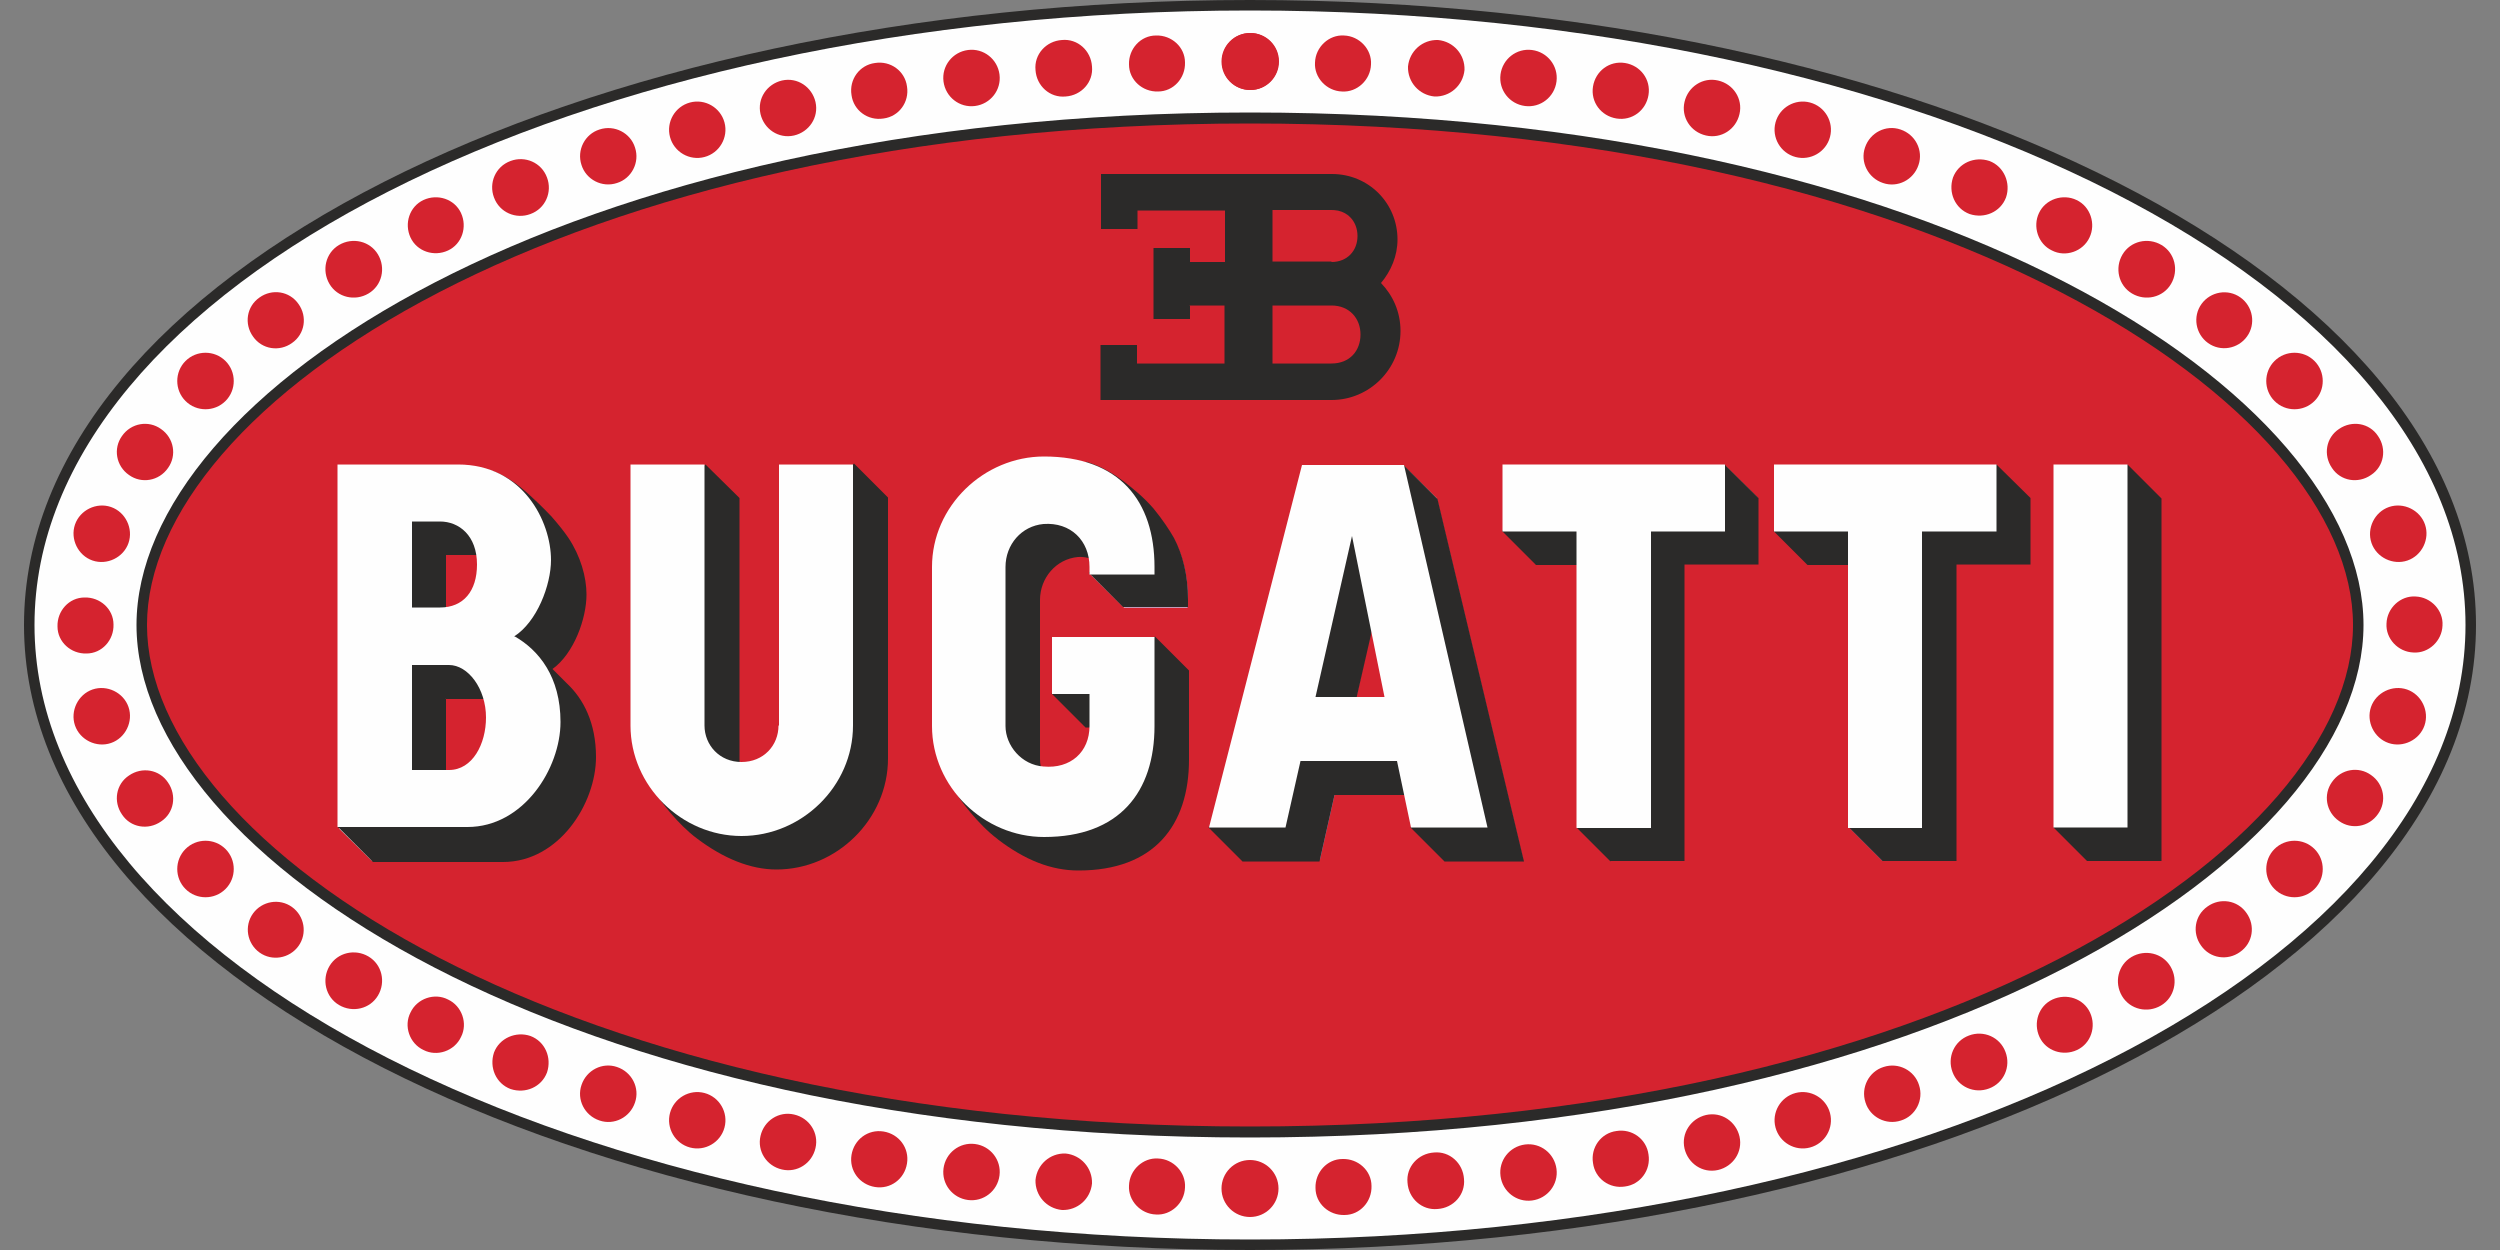 

<!-- Creator: CorelDRAW X6 -->
<svg xmlns="http://www.w3.org/2000/svg" x="0" y="0" xml:space="preserve" width="50mm" height="25mm" version="1.1" shape-rendering="geometricPrecision" text-rendering="geometricPrecision" image-rendering="optimizeQuality" fill-rule="evenodd" clip-rule="evenodd"
viewBox="0 0 5000 2500"
 xmlns:xlink="http://www.w3.org/1999/xlink"
 enable-background="new 0 0 912.7 290.1">
 <rect x="0" y="0" width="5000" height="2500" fill="#808080" stroke="none"/>
 <g id="Layer_x0020_1">
 </g>
 <g id="Layer_x0020_1_0">
 </g>
 <g id="Layer_x0020_1_0_1">
 </g>
 <g id="Layer_x0020_1_0_2">
 </g>
 <g id="Layer_x0020_1_3">
 </g>
 <g id="Layer_x0020_1_0_4">
 </g>
 <g id="Layer_x0020_1_0_5">
 </g>
 <g id="Layer_x0020_1_0_6">
 </g>
 <g id="Layer_x0020_1_0_7">
 </g>
 <g id="Layer_x0020_1_0_2_8">
 </g>
 <g id="Layer_x0020_1_0_2_8_9">
 </g>
 <g id="Layer_x0020_1_0_10">
 </g>
 <g id="Layer_x0020_1_1">
 </g>
 <g id="Layer_x0020_1_11">
 </g>
 <g id="Layer_x0020_1_12">
 </g>
 <g id="Layer_x0020_1_12">
  <g id="_360629208">
   <path fill="#FEFEFE" d="M58 1250c0,-684 1089,-1239 2442,-1239 1353,0 2442,555 2442,1239 0,684 -1089,1239 -2442,1239 -1353,0 -2442,-555 -2442,-1239z"/>
   <path fill="#D5232F" d="M2500 236c1380,0 2216,565 2216,1014 0,449 -836,1014 -2216,1014 -1380,0 -2216,-565 -2216,-1014 0,-449 836,-1014 2216,-1014z"/>
   <path fill="#2B2A29" d="M2500 0c1351,0 2452,554 2452,1250 0,696 -1101,1250 -2452,1250 -1351,0 -2452,-554 -2452,-1250 0,-696 1101,-1250 2452,-1250zm0 21c-1353,0 -2431,555 -2431,1229 0,673 1078,1229 2431,1229 1353,0 2431,-555 2431,-1229 0,-673 -1078,-1229 -2431,-1229z"/>
   <path fill="#2B2A29" d="M4727 1250c0,460 -848,1025 -2227,1025 -1379,0 -2227,-564 -2227,-1025 0,-460 848,-1025 2227,-1025 1379,0 2227,564 2227,1025zm-21 0c0,-438 -824,-1003 -2206,-1003 -1382,0 -2206,565 -2206,1003 0,438 824,1003 2206,1003 1382,0 2206,-565 2206,-1003z"/>
   <path fill="#D5232F" d="M2557 123c0,31 -25,57 -57,57 -31,0 -57,-25 -57,-57 0,-31 25,-57 57,-57 31,0 57,25 57,57z"/>
   <path fill="#D5232F" d="M2370 125c1,31 -23,58 -54,58 -31,1 -58,-23 -58,-54 -1,-31 23,-58 54,-58 31,-1 58,23 58,54z"/>
   <path fill="#D5232F" d="M2184 133c3,31 -21,58 -53,60 -31,3 -58,-21 -60,-53 -3,-31 21,-58 53,-60 31,-3 58,21 60,53z"/>
   <path fill="#D5232F" d="M1999 149c4,31 -18,59 -49,63 -31,4 -59,-18 -63,-49 -4,-31 18,-59 49,-63 31,-4 59,18 63,49z"/>
   <path fill="#D5232F" d="M1814 173c5,31 -16,60 -47,64 -31,5 -60,-16 -64,-47 -5,-31 16,-60 47,-64 31,-5 60,16 64,47z"/>
   <path fill="#D5232F" d="M1631 204c7,31 -13,60 -43,67 -31,7 -60,-13 -67,-43 -7,-31 13,-60 43,-67 31,-7 60,13 67,43z"/>
   <path fill="#D5232F" d="M1449 245c8,30 -10,61 -40,69 -30,8 -61,-10 -69,-40 -8,-30 10,-61 40,-69 30,-8 61,10 69,40z"/>
   <path fill="#D5232F" d="M1270 295c10,30 -7,62 -36,71 -30,10 -62,-7 -71,-36 -10,-30 7,-62 36,-71 30,-10 62,7 71,36z"/>
   <path fill="#D5232F" d="M1094 355c11,29 -3,62 -33,73 -29,11 -62,-3 -73,-33 -11,-29 3,-62 33,-73 29,-11 62,3 73,33z"/>
   <path fill="#D5232F" d="M922 426c13,28 2,62 -26,75 -28,13 -62,2 -75,-26 -13,-28 -2,-62 26,-75 28,-13 62,-2 75,26z"/>
   <path fill="#D5232F" d="M756 509c16,27 8,62 -19,78 -27,16 -62,8 -78,-19 -16,-27 -8,-62 19,-78 27,-16 62,-8 78,19z"/>
   <path fill="#D5232F" d="M597 608c18,25 13,60 -13,78 -25,18 -60,13 -78,-13 -18,-25 -13,-60 13,-78 25,-18 60,-13 78,13z"/>
   <path fill="#D5232F" d="M451 722c22,22 22,58 0,80 -22,22 -58,22 -80,0 -22,-22 -22,-58 0,-80 22,-22 58,-22 80,0z"/>
   <path fill="#D5232F" d="M322 858c26,18 32,53 14,78 -18,26 -53,32 -78,14 -26,-18 -32,-53 -14,-78 18,-26 53,-32 78,-14z"/>
   <path fill="#D5232F" d="M222 1014c29,10 45,43 35,72 -10,29 -43,45 -72,35 -29,-10 -45,-43 -35,-72 10,-29 43,-45 72,-35z"/>
   <path fill="#D5232F" d="M2557 2377c0,31 -25,57 -57,57 -31,0 -57,-25 -57,-57 0,-31 25,-57 57,-57 31,0 57,25 57,57z"/>
   <path fill="#D5232F" d="M2370 2375c-1,31 -28,56 -58,54 -31,-1 -56,-28 -54,-58 1,-31 28,-56 58,-54 31,1 56,28 54,58z"/>
   <path fill="#D5232F" d="M2184 2367c-3,31 -29,54 -60,53 -31,-3 -54,-29 -53,-60 3,-31 29,-54 60,-53 31,3 54,29 53,60z"/>
   <path fill="#D5232F" d="M1999 2351c-4,31 -32,53 -63,49 -31,-4 -53,-32 -49,-63 4,-31 32,-53 63,-49 31,4 53,32 49,63z"/>
   <path fill="#D5232F" d="M1814 2327c-5,31 -33,52 -64,47 -31,-5 -52,-33 -47,-64 5,-31 33,-52 64,-47 31,5 52,33 47,64z"/>
   <path fill="#D5232F" d="M1631 2296c-7,31 -37,50 -67,43 -31,-7 -50,-37 -43,-67 7,-31 37,-50 67,-43 31,7 50,37 43,67z"/>
   <path fill="#D5232F" d="M1449 2255c-8,30 -39,48 -69,40 -30,-8 -48,-39 -40,-69 8,-30 39,-48 69,-40 30,8 48,39 40,69z"/>
   <path fill="#D5232F" d="M1270 2205c-10,30 -42,46 -71,36 -30,-10 -46,-42 -36,-71 10,-30 42,-46 71,-36 30,10 46,42 36,71z"/>
   <path fill="#D5232F" d="M1094 2145c-11,29 -43,43 -73,33 -29,-11 -43,-43 -33,-73 11,-29 44,-43 73,-33 29,11 43,43 33,73z"/>
   <path fill="#D5232F" d="M922 2074c-13,28 -48,40 -75,26 -28,-13 -40,-48 -26,-75 13,-28 48,-40 75,-26 28,13 40,48 26,75z"/>
   <path fill="#D5232F" d="M756 1991c-16,27 -51,35 -78,19 -27,-16 -35,-51 -19,-78 16,-27 51,-35 78,-19 27,16 35,51 19,78z"/>
   <path fill="#D5232F" d="M597 1892c-18,25 -53,31 -78,13 -25,-18 -31,-53 -13,-78 18,-25 53,-31 78,-13 25,18 31,53 13,78z"/>
   <path fill="#D5232F" d="M451 1778c-22,22 -58,22 -80,0 -22,-22 -22,-58 0,-80 22,-22 58,-22 80,0 22,22 22,58 0,80z"/>
   <path fill="#D5232F" d="M322 1643c-26,18 -61,12 -78,-14 -18,-26 -12,-61 14,-78 26,-18 61,-12 78,14 18,26 12,61 -14,78z"/>
   <path fill="#D5232F" d="M222 1486c-29,10 -62,-6 -72,-35 -10,-29 6,-62 35,-72 29,-10 62,6 72,35 10,29 -6,62 -35,72z"/>
   <path fill="#D5232F" d="M173 1307c-31,1 -58,-23 -58,-54 -1,-31 23,-58 54,-58 31,-1 58,23 58,54 1,31 -23,58 -54,58z"/>
   <path fill="#D5232F" d="M4831 1193c31,1 56,28 54,58 -1,31 -28,56 -58,54 -31,-1 -56,-28 -54,-58 1,-31 28,-56 58,-54z"/>
   <path fill="#D5232F" d="M4814 1379c29,10 45,43 35,72 -10,29 -43,45 -72,35 -29,-10 -45,-43 -35,-72 10,-29 43,-45 72,-35z"/>
   <path fill="#D5232F" d="M4742 1550c26,18 32,53 14,78 -18,26 -53,32 -78,14 -26,-18 -32,-53 -14,-78 18,-26 53,-32 78,-14z"/>
   <path fill="#D5232F" d="M4629 1698c22,22 22,58 0,80 -22,22 -58,22 -80,0 -22,-22 -22,-58 0,-80 22,-22 58,-22 80,0z"/>
   <path fill="#D5232F" d="M4493 1826c18,25 13,60 -13,78 -25,18 -60,13 -78,-13 -18,-25 -13,-60 13,-78 25,-18 60,-13 78,13z"/>
   <path fill="#D5232F" d="M4341 1933c16,27 8,62 -19,78 -27,16 -62,8 -78,-19 -16,-27 -8,-62 19,-78 27,-16 62,-8 78,19z"/>
   <path fill="#D5232F" d="M4180 2025c13,28 2,62 -26,75 -28,13 -62,2 -75,-26 -13,-28 -2,-62 26,-75 28,-13 62,-2 75,26z"/>
   <path fill="#D5232F" d="M4011 2104c11,29 -3,62 -33,73 -29,11 -62,-3 -73,-33 -11,-29 3,-62 33,-73 29,-11 62,3 73,33z"/>
   <path fill="#D5232F" d="M3838 2170c10,30 -7,62 -36,71 -30,10 -62,-7 -71,-36 -10,-30 7,-62 36,-71 30,-10 62,7 71,36z"/>
   <path fill="#D5232F" d="M3660 2226c8,30 -10,61 -40,69 -30,8 -61,-10 -69,-40 -8,-30 10,-61 40,-69 30,-8 61,10 69,40z"/>
   <path fill="#D5232F" d="M3479 2273c7,31 -13,60 -43,67 -31,7 -60,-13 -67,-43 -7,-31 13,-60 43,-67 31,-7 60,13 67,43z"/>
   <path fill="#D5232F" d="M3297 2309c5,31 -16,60 -47,64 -31,5 -60,-16 -64,-47 -5,-31 16,-60 47,-64 31,-5 60,16 64,47z"/>
   <path fill="#D5232F" d="M3113 2338c4,31 -18,59 -49,63 -31,4 -59,-18 -63,-49 -4,-31 18,-59 49,-63 31,-4 59,18 63,49z"/>
   <path fill="#D5232F" d="M2928 2358c3,31 -21,58 -53,60 -31,3 -58,-21 -60,-53 -3,-31 21,-58 53,-60 31,-3 58,21 60,53z"/>
   <path fill="#D5232F" d="M2743 2372c1,31 -23,58 -54,58 -31,1 -58,-23 -58,-54 -1,-31 23,-58 54,-58 31,-1 58,23 58,54z"/>
   <path fill="#D5232F" d="M2444 123c0,-31 25,-57 57,-57 31,0 57,25 57,57 0,31 -25,57 -57,57 -31,0 -57,-25 -57,-57z"/>
   <path fill="#D5232F" d="M2630 125c1,-31 28,-56 58,-54 31,1 56,28 54,58 -1,31 -28,56 -58,54 -31,-1 -56,-28 -54,-58z"/>
   <path fill="#D5232F" d="M2816 133c3,-31 29,-54 60,-53 31,3 54,29 53,60 -3,31 -29,54 -60,53 -31,-3 -54,-29 -53,-60z"/>
   <path fill="#D5232F" d="M3001 149c4,-31 32,-53 63,-49 31,4 53,32 49,63 -4,31 -32,53 -63,49 -31,-4 -53,-32 -49,-63z"/>
   <path fill="#D5232F" d="M3186 173c5,-31 33,-52 64,-47 31,5 52,33 47,64 -5,31 -33,52 -64,47 -31,-5 -52,-33 -47,-64z"/>
   <path fill="#D5232F" d="M3369 204c7,-31 37,-50 67,-43 31,7 50,37 43,67 -7,31 -37,50 -67,43 -31,-7 -50,-37 -43,-67z"/>
   <path fill="#D5232F" d="M3551 245c8,-30 39,-48 69,-40 30,8 48,39 40,69 -8,30 -39,48 -69,40 -30,-8 -48,-39 -40,-69z"/>
   <path fill="#D5232F" d="M3730 295c10,-30 42,-46 71,-36 30,10 46,42 36,71 -10,30 -42,46 -71,36 -30,-10 -46,-42 -36,-71z"/>
   <path fill="#D5232F" d="M3906 355c11,-29 43,-43 73,-33 29,11 43,44 33,73 -11,29 -43,43 -73,33 -29,-11 -43,-43 -33,-73z"/>
   <path fill="#D5232F" d="M4078 426c13,-28 48,-39 75,-26 28,13 39,48 26,75 -13,28 -48,40 -75,26 -28,-13 -39,-48 -26,-75z"/>
   <path fill="#D5232F" d="M4245 509c16,-27 51,-35 78,-19 27,16 35,51 19,78 -16,27 -51,35 -78,19 -27,-16 -35,-51 -19,-78z"/>
   <path fill="#D5232F" d="M4403 608c18,-25 53,-31 78,-13 25,18 31,53 13,78 -18,25 -53,31 -78,13 -25,-18 -31,-53 -13,-78z"/>
   <path fill="#D5232F" d="M4549 722c22,-22 58,-22 80,0 22,22 22,58 0,80 -22,22 -58,22 -80,0 -22,-22 -22,-58 0,-80z"/>
   <path fill="#D5232F" d="M4678 858c26,-18 61,-12 78,14 18,26 12,61 -14,78 -26,18 -61,12 -78,-14 -18,-26 -12,-61 14,-78z"/>
   <path fill="#D5232F" d="M4778 1014c29,-10 62,6 72,35 10,29 -6,62 -35,72 -29,10 -62,-6 -72,-35 -10,-29 6,-62 35,-72z"/>
   <path fill="#FEFEFE" d="M692 1643l243 0c102,0 173,-108 173,-198 0,-85 -40,-136 -87,-161l-18 -10 18 -11c42,-25 68,-95 68,-143 0,-60 -36,-143 -118,-170l3 -8c21,7 38,17 52,26 13,10 23,18 27,23 10,9 28,26 44,44 14,16 26,31 33,43 24,36 35,77 35,111 0,48 -25,117 -67,147l-3 2 32 32c33,31 57,78 57,144 0,93 -74,207 -183,207l-258 0 -65 -64 12 -13 1 0zm197 -90l-77 0 0 -234 87 0c38,0 69,34 81,78 -4,-1 -9,-2 -13,-2l-78 0 0 158zm0 -325c-3,0 -6,0 -9,0l-68 0 0 -196 68 0c41,0 78,28 85,78 -6,-2 -12,-2 -18,-2l-58 0 0 119z"/>
   <path fill="#FEFEFE" d="M1484 1660c113,0 211,-94 211,-209l0 -505 13 -13 65 64 0 520c0,120 -101,218 -220,218 -51,0 -104,-21 -158,-61 -38,-28 -74,-76 -80,-88 -3,-4 -11,-19 -21,-39l5 -2c36,67 107,113 186,113l-1 1zm-74 -727l65 64 0 520c0,6 1,12 2,17 -47,-3 -78,-41 -78,-84l0 -505 13 -13 -1 1z"/>
   <path fill="#FEFEFE" d="M1913 1583c-3,-5 -12,-21 -22,-42l5 -2c35,71 109,121 191,121 143,0 209,-83 209,-209l0 -162 13 -13 65 64 0 177c0,131 -69,218 -218,218 -54,0 -106,-21 -159,-61 -39,-29 -78,-81 -83,-93l0 1zm259 -131l-65 -64 13 -13 71 0 0 76 0 1 -18 0zm-173 -1l0 -318c0,-50 36,-93 87,-98 57,-5 97,32 103,83 -11,-4 -23,-8 -35,-6 -46,4 -78,43 -78,88l0 318c0,8 2,17 4,25 -48,-8 -81,-49 -81,-93zm248 -484c18,14 38,30 58,53 18,21 32,42 41,59 18,33 28,75 28,123l0 13 -126 0 -65 -64 13 -13 102 0 0 -3c0,-97 -38,-168 -122,-197l3 -9c28,9 51,23 71,38l-1 0z"/>
   <path fill="#FEFEFE" d="M2708 1406l-93 0 76 -336c5,-21 20,-20 23,0l33 160 -40 176 1 0zm118 249l12 -13 122 0 -161 -698 9 -12 65 64 172 721 -154 0 -65 -64 1 1zm-158 -69l-30 133 -150 0 -64 -64 16 -13 124 0 30 -133 212 0 16 77 -153 0 -1 0z"/>
   <path fill="#FEFEFE" d="M3158 1656l12 -13 120 0 0 -593 148 0 0 -105 13 -13 65 64 0 129 -148 0 0 593 -144 0 -65 -64 0 1zm-84 -528l-65 -64 12 -13 144 0 0 77 -92 0 1 0z"/>
   <path fill="#FEFEFE" d="M3617 1128l-65 -64 12 -13 144 0 0 77 -92 0 1 0zm377 -194l65 64 0 129 -148 0 0 593 -144 0 -65 -64 12 -13 120 0 0 -593 148 0 0 -105 13 -13 0 1z"/>
   <polygon fill="#FEFEFE" points="4255,933 4320,998 4320,1719 4176,1719 4111,1655 4123,1643 4243,1643 4243,946 "/>
   <path fill="#A79ECD" d="M1104 1120c0,-38 -14,-86 -43,-124 11,10 25,23 38,38 14,16 26,31 33,43 24,36 35,77 35,111 0,48 -25,117 -67,147l-3 2 32 32c33,31 57,78 57,144 0,93 -74,207 -183,207l-258 0 -63 -63 254 0c113,0 188,-118 188,-212 0,-89 -42,-144 -91,-172 46,-30 73,-103 73,-153l-3 0zm-215 418l-63 0 0 -207 73 0c28,0 54,26 66,63l-76 0 0 144zm-9 -493c33,0 63,21 71,63l-3 0 -58 0 0 105c-3,0 -6,1 -9,1l-54 0 0 -168 54 0z"/>
   <path fill="#A79ECD" d="M1475 1518l0 3c-38,-4 -63,-35 -63,-70l0 -516 63 63 0 520 1 1zm-143 95c40,38 94,60 152,60 121,0 224,-100 224,-223l0 -516 63 62 0 520c0,120 -101,218 -220,218 -51,0 -104,-21 -158,-61 -23,-18 -47,-43 -62,-63l1 2z"/>
   <path fill="#A79ECD" d="M1935 1613c41,38 95,61 153,61 152,0 223,-90 223,-223l0 -172 63 63 0 177c0,131 -69,218 -218,218 -54,0 -106,-21 -159,-61 -23,-18 -46,-43 -63,-63l2 0zm176 -223l68 0 0 62 0 1 -4 0 -63 -63 -1 0zm-22 -340c46,-4 79,23 88,64 -7,-2 -13,-3 -21,-2 -46,4 -78,43 -78,88l0 318c0,3 0,7 1,11 -38,-8 -63,-43 -63,-78l0 -318c0,-43 31,-80 74,-84zm97 101l126 0 0 -17c0,-65 -17,-120 -53,-159 15,13 31,27 48,45 18,21 32,42 41,59 18,33 28,75 28,123l0 13 -126 0 -63 -63 -1 -1z"/>
   <path fill="#A79ECD" d="M2712 1392l-78 0 71 -312 37 182 -29 130zm117 264l149 0 -166 -719 62 61 172 721 -154 0 -63 -63zm-403 0l149 0 30 -133 190 0 13 63 -138 0 -30 133 -150 0 -63 -63 -1 0z"/>
   <path fill="#A79ECD" d="M3159 1658l144 0 0 -593 148 0 0 -129 63 63 0 129 -148 0 0 593 -144 0 -63 -63zm-148 -593l141 0 0 63 -78 0 -63 -63z"/>
   <path fill="#A79ECD" d="M3553 1065l141 0 0 63 -78 0 -63 -63zm148 593l144 0 0 -593 148 0 0 -129 63 63 0 129 -148 0 0 593 -144 0 -63 -63z"/>
   <polygon fill="#A79ECD" points="4113,1657 4258,1657 4258,935 4320,998 4320,1719 4176,1719 "/>
   <path fill="#2B2A29" d="M676 1655l15 -15 245 0c99,0 171,-107 171,-195 0,-84 -39,-134 -85,-158l-23 -13 23 -13c40,-25 67,-93 67,-140 0,-60 -37,-143 -118,-168l5 -14c46,14 73,43 82,50 10,9 28,26 45,44 14,16 26,31 34,43 24,36 36,78 36,113 0,48 -25,118 -68,149l29 29c33,31 58,79 58,147 0,93 -74,210 -186,210l-260 0 -68 -68 -1 0zm216 -258l0 158 -83 0 0 -240 89 0c41,0 74,39 85,86 -6,-3 -12,-3 -18,-3l-74 0zm0 -287l0 119c-4,0 -8,1 -12,1l-71 0 0 -202 71 0c43,0 83,30 88,85 -7,-2 -13,-3 -21,-3l-56 0z"/>
   <path fill="#2B2A29" d="M1300 1543c35,68 106,113 185,113 112,0 208,-93 208,-207l0 -507 15 -15 68 68 0 522c0,122 -103,222 -223,222 -52,0 -106,-22 -159,-62 -38,-28 -75,-77 -81,-89 -3,-5 -12,-21 -23,-43l10 -3zm96 -599l15 -15 68 67 0 522c0,7 1,13 3,20 -50,-2 -85,-41 -85,-88l0 -507z"/>
   <path fill="#2B2A29" d="M2751 1230l-41 179 -98 0 77 -340c6,-24 25,-23 29,0l33 160 1 1zm138 493l-68 -68 15 -15 119 0 -160 -695 12 -15 68 68 173 725 -158 0zm-66 -133l-154 0 -30 133 -154 0 -68 -68 19 -15 123 0 30 -133 217 0 17 83 1 0z"/>
   <path fill="#2B2A29" d="M3221 1723l-68 -68 15 -15 118 0 0 -593 148 0 0 -103 15 -15 68 67 0 133 -148 0 0 593 -148 0zm-53 -593l-96 0 -68 -68 15 -15 148 0 0 83z"/>
   <path fill="#2B2A29" d="M3711 1130l-96 0 -68 -68 15 -15 148 0 0 83zm267 -186l15 -15 68 67 0 133 -148 0 0 593 -148 0 -68 -68 15 -15 118 0 0 -593 148 0 0 -103z"/>
   <polygon fill="#2B2A29" points="4240,944 4255,929 4323,997 4323,1722 4174,1722 4107,1655 4122,1640 4240,1640 "/>
   <path fill="#2B2A29" d="M1995 1678c-39,-29 -78,-82 -84,-94 -3,-5 -13,-22 -23,-44l11 -3c33,71 108,121 190,121 142,0 206,-82 206,-207l0 -163 15 -15 68 68 0 178c0,132 -70,222 -221,222 -55,0 -107,-21 -161,-62zm199 -223l-23 0 -68 -68 15 -15 75 0 0 78 0 4zm-109 92c-52,-5 -88,-49 -88,-96l0 -318c0,-52 37,-96 89,-101 60,-5 103,35 108,90 -12,-5 -24,-9 -38,-8 -44,4 -76,42 -76,86l0 318c0,10 2,19 6,28zm89 -623c30,9 54,24 75,40 18,14 38,30 58,53 18,22 32,43 41,59 18,34 28,76 28,123l0 15 -130 0 -68 -68 15 -15 100 0c0,-97 -39,-168 -123,-194l3 -14z"/>
   <path fill="#FEFEFE" d="M824 1330l0 210 74 0c47,0 74,-52 74,-105 0,-58 -36,-105 -74,-105l-74 0zm0 -287l0 172 56 0c47,0 74,-33 74,-86 0,-58 -36,-86 -74,-86l-56 0zm204 229c50,28 93,82 93,172 0,93 -74,210 -186,210l-260 0 0 -725 241 0c130,0 186,114 186,191 0,50 -28,124 -74,153l1 0z"/>
   <path fill="#FEFEFE" d="M1558 1451l0 -522 148 0 0 522c0,122 -103,221 -223,221 -120,0 -222,-100 -222,-221l0 -522 148 0 0 522c0,39 30,73 74,73 44,0 74,-33 74,-73z"/>
   <path fill="#FEFEFE" d="M2179 1451l0 -63 -75 0 0 -114 205 0 0 178c0,132 -70,222 -221,222 -120,0 -224,-100 -224,-222l0 -318c0,-122 104,-221 224,-221 151,0 221,89 221,221l0 15 -130 0 0 -15c0,-53 -38,-90 -92,-86 -44,4 -76,41 -76,86l0 318c0,39 32,78 76,81 54,5 92,-29 92,-81z"/>
   <path fill="#FEFEFE" d="M2769 1394l-65 -322 -73 322 138 0zm-351 261l186 -725 204 0 167 725 -153 0 -28 -133 -193 0 -30 133 -154 0z"/>
   <polygon fill="#FEFEFE" points="3302,1656 3153,1656 3153,1063 3005,1063 3005,929 3450,929 3450,1063 3302,1063 "/>
   <polygon fill="#FEFEFE" points="3844,1656 3696,1656 3696,1063 3548,1063 3548,929 3993,929 3993,1063 3844,1063 "/>
   <polygon fill="#FEFEFE" points="4107,929 4255,929 4255,1655 4107,1655 "/>
   <path fill="#A79ECD" d="M2542 608l0 122 121 0c38,0 61,-28 61,-61 0,-33 -23,-61 -61,-61l-121 0zm0 -189l0 108 121 0c33,0 54,-24 54,-54 0,-30 -21,-54 -54,-54l-121 0zm-233 192l0 -86 0 -26 67 0 0 28 76 0 0 -108 -181 0 0 37 -68 0 0 -33 0 -70 459 0c71,0 128,58 128,128 0,33 -12,62 -32,84l-2 2 2 2c23,24 38,58 38,94 0,74 -60,135 -135,135l-459 0 0 -70 0 -33 68 0 0 37 181 0 0 -122 -76 0 0 28 -67 0 0 -26 0 -1z"/>
   <path fill="#2B2A29" d="M2663 727c37,0 58,-26 58,-58 0,-32 -22,-58 -58,-58l-118 0 0 116 118 0 0 1zm0 -203c32,0 52,-23 52,-52 0,-28 -19,-52 -52,-52l-118 0 0 103 118 0 0 1zm-283 86l0 28 -73 0 0 -28 0 -86 0 -28 73 0 0 28 70 0 0 -103 -175 0 0 37 -73 0 0 -37 0 -73 462 0c73,0 131,58 131,131 0,33 -13,63 -33,87 24,25 39,58 39,96 0,76 -62,138 -138,138l-462 0 0 -73 0 -37 73 0 0 37 175 0 0 -116 -70 0z"/>
  </g>
 </g>
</svg>
